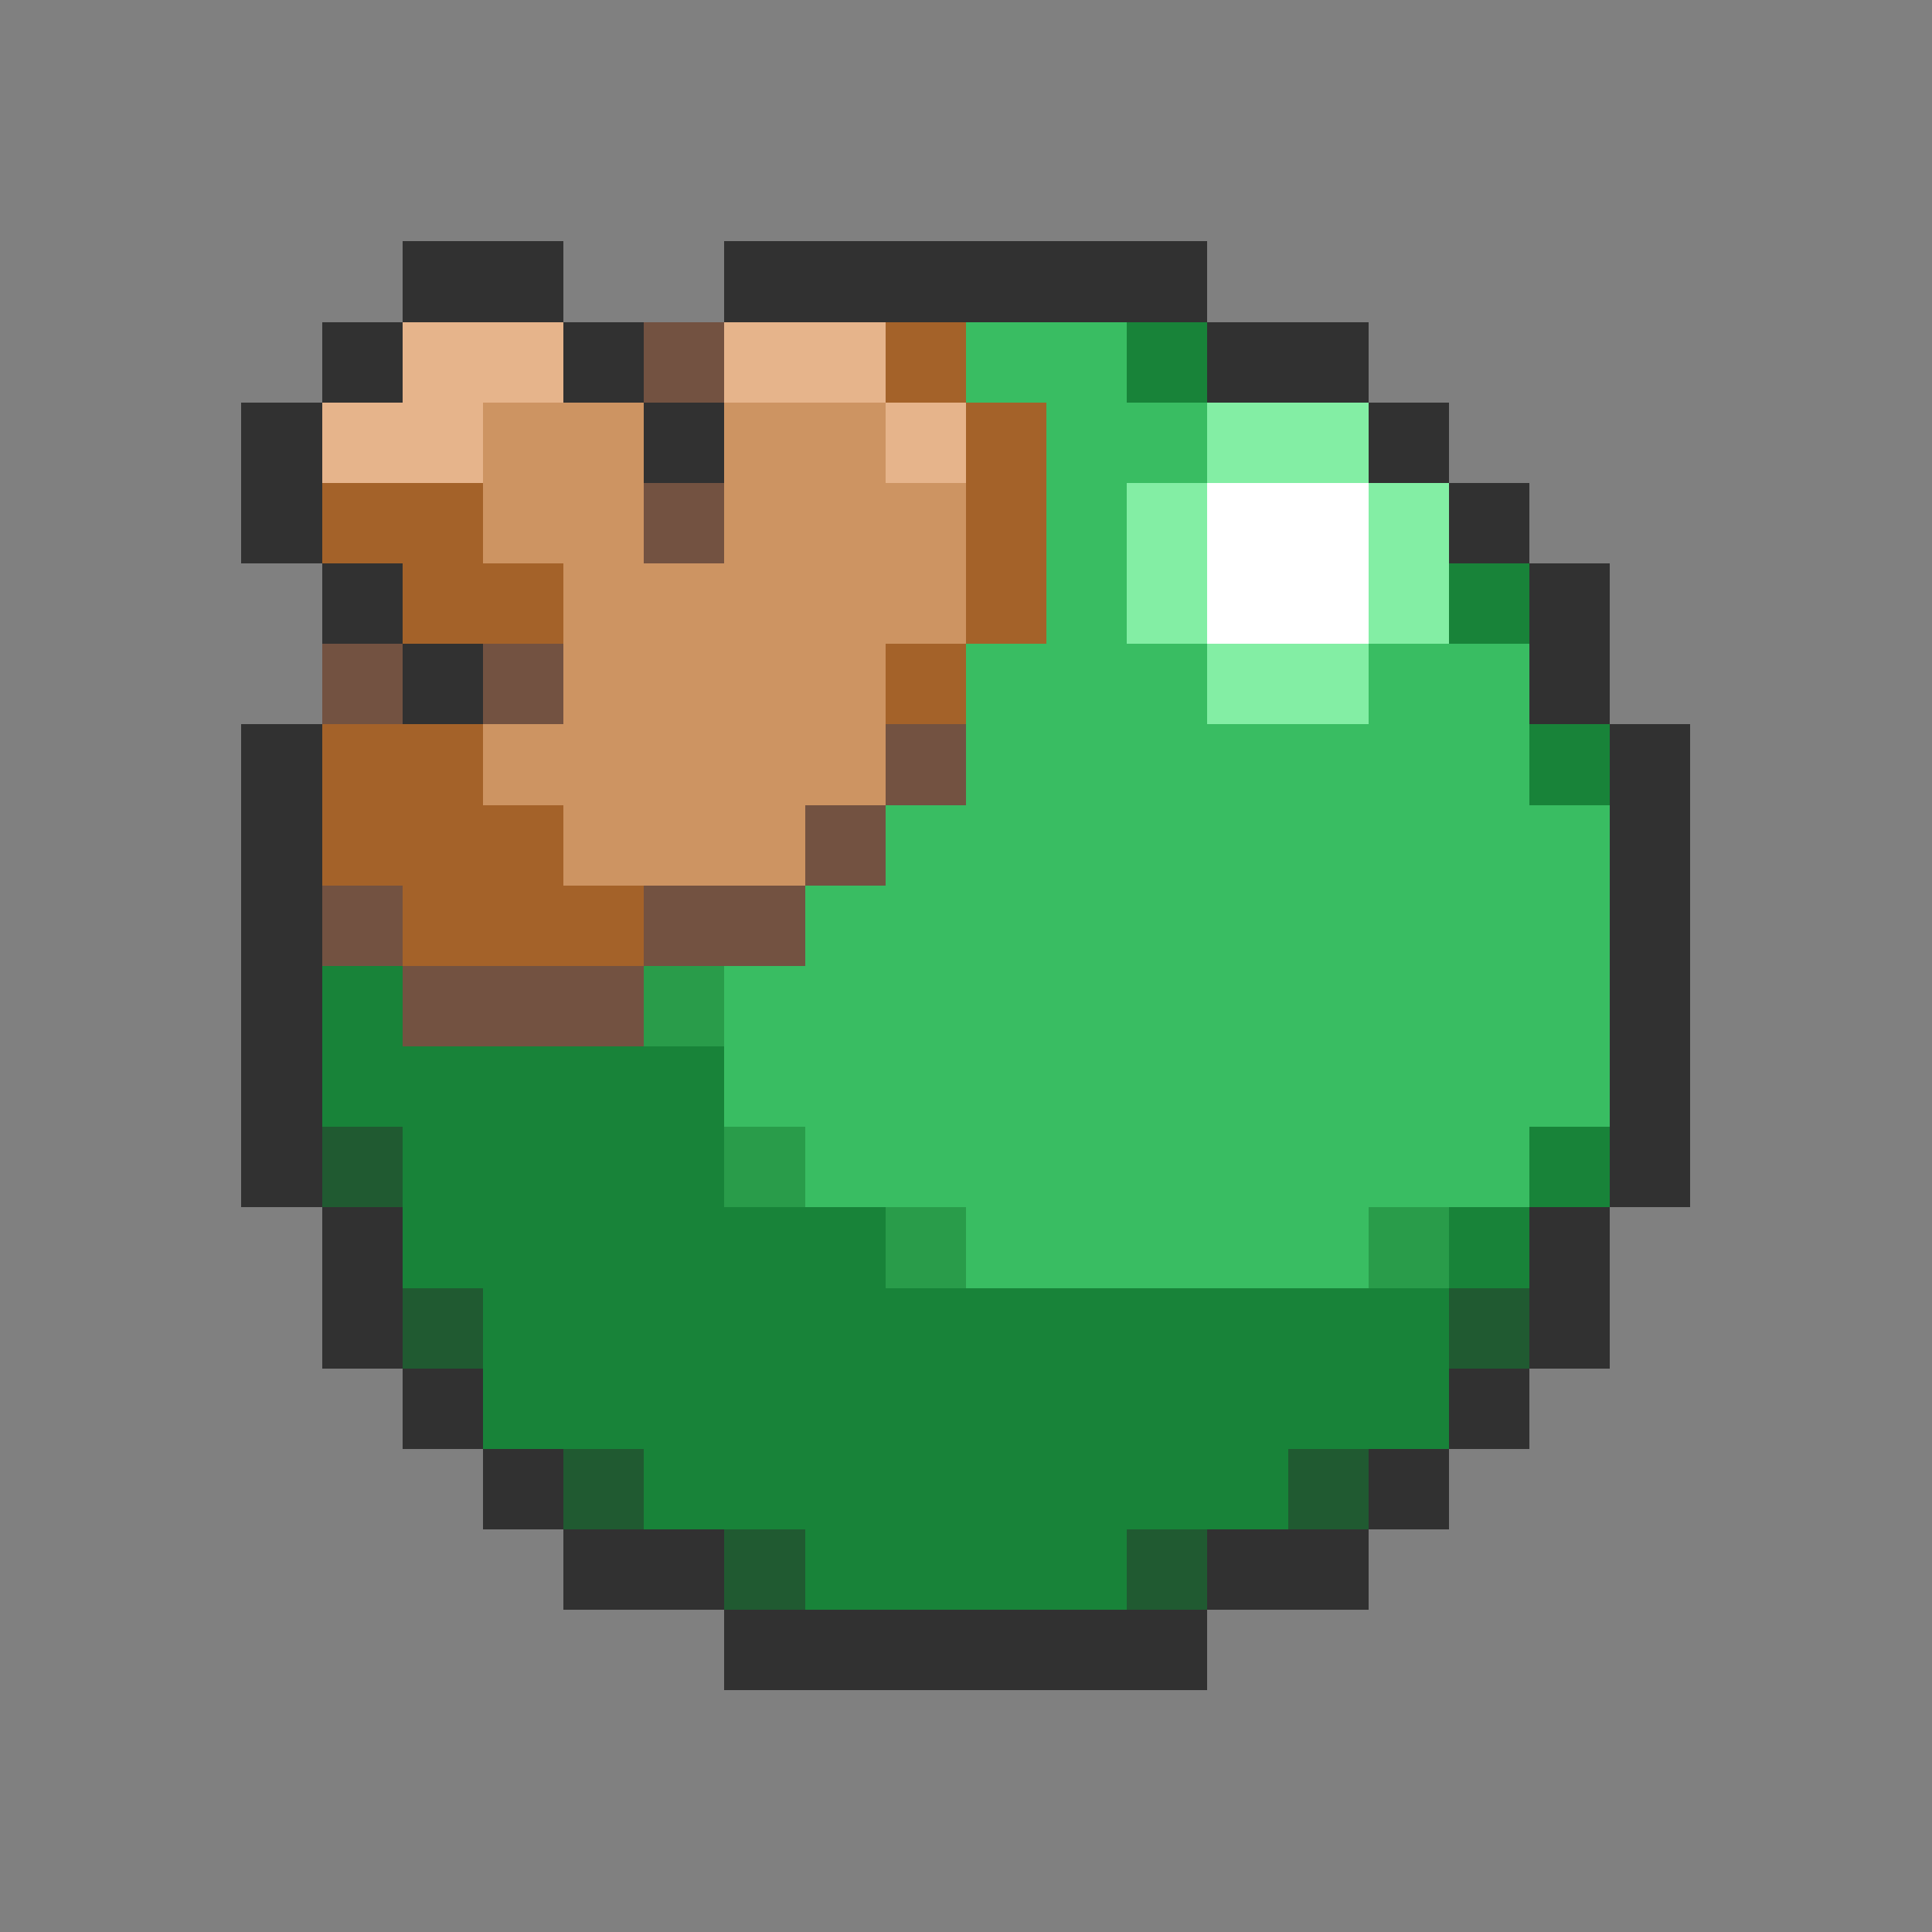 <svg xmlns="http://www.w3.org/2000/svg" viewBox="0 -0.5 24 24" shape-rendering="crispEdges">
<rect x="0" y="-0.5" width="24" height="24" fill="#808080" stroke="none"/>
<path stroke="#313131" d="M5 3h2M9 3h6M4 4h1M7 4h1M15 4h2M3 5h1M8 5h1M17 5h1M3 6h1M18 6h1M4 7h1M19 7h1M5 8h1M19 8h1M3 9h1M20 9h1M3 10h1M20 10h1M3 11h1M20 11h1M3 12h1M20 12h1M3 13h1M20 13h1M3 14h1M20 14h1M4 15h1M19 15h1M4 16h1M19 16h1M5 17h1M18 17h1M6 18h1M17 18h1M7 19h2M15 19h2M9 20h6" />
<path stroke="#e6b48b" d="M5 4h2M9 4h2M4 5h2M11 5h1" />
<path stroke="#735241" d="M8 4h1M8 6h1M4 8h1M6 8h1M11 9h1M10 10h1M4 11h1M8 11h2M5 12h3" />
<path stroke="#a46229" d="M11 4h1M12 5h1M4 6h2M12 6h1M5 7h2M12 7h1M11 8h1M4 9h2M4 10h3M5 11h3" />
<path stroke="#39bd62" d="M12 4h2M13 5h2M13 6h1M13 7h1M12 8h3M17 8h2M12 9h7M11 10h9M10 11h10M9 12h11M9 13h11M10 14h9M12 15h5" />
<path stroke="#188339" d="M14 4h1M18 7h1M19 9h1M4 12h1M4 13h5M5 14h4M19 14h1M5 15h6M18 15h1M6 16h12M6 17h12M8 18h8M10 19h4" />
<path stroke="#cd9462" d="M6 5h2M9 5h2M6 6h2M9 6h3M7 7h5M7 8h4M6 9h5M7 10h3" />
<path stroke="#83eea4" d="M15 5h2M14 6h1M17 6h1M14 7h1M17 7h1M15 8h2" />
<path stroke="#ffffff" d="M15 6h2M15 7h2" />
<path stroke="#299c4a" d="M8 12h1M9 14h1M11 15h1M17 15h1" />
<path stroke="#205a31" d="M4 14h1M5 16h1M18 16h1M7 18h1M16 18h1M9 19h1M14 19h1" />
</svg>